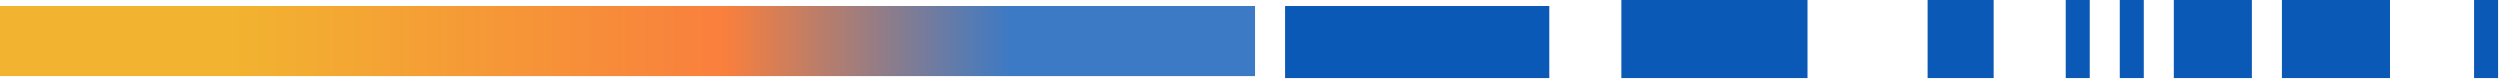 <svg width="338" height="11" viewBox="0 0 338 11" fill="none" xmlns="http://www.w3.org/2000/svg">
<rect width="169.682" height="9.476" transform="matrix(1 0 0 -1 0 10.288)" fill="url(#paint0_linear_677_3204)"/>
<path d="M173.742 10.555H209.465V0.813H173.742V10.555Z" fill="#0B59B6"/>
<path d="M244.375 0H219.207V10.554H244.375V0Z" fill="#0B59B6"/>
<path d="M269.543 0H260.613V10.554H269.543V0Z" fill="#0B59B6"/>
<path d="M282.533 0H279.286V10.554H282.533V0Z" fill="#0B59B6"/>
<path d="M289.84 0H286.593V10.554H289.84V0Z" fill="#0B59B6"/>
<path d="M304.454 0H293.9V10.554H304.454V0Z" fill="#0B59B6"/>
<path d="M323.127 0H308.514V10.554H323.127V0Z" fill="#0B59B6"/>
<path d="M337.741 0H334.494V10.554H337.741V0Z" fill="#0B59B6"/>
<defs>
<linearGradient id="paint0_linear_677_3204" x1="22.843" y1="9.446" x2="136.742" y2="9.446" gradientUnits="userSpaceOnUse">
<stop offset="0.078" stop-color="#F2B330"/>
<stop offset="0.661" stop-color="#F97F3D"/>
<stop offset="1" stop-color="#3C7AC5"/>
</linearGradient>
</defs>
</svg>
